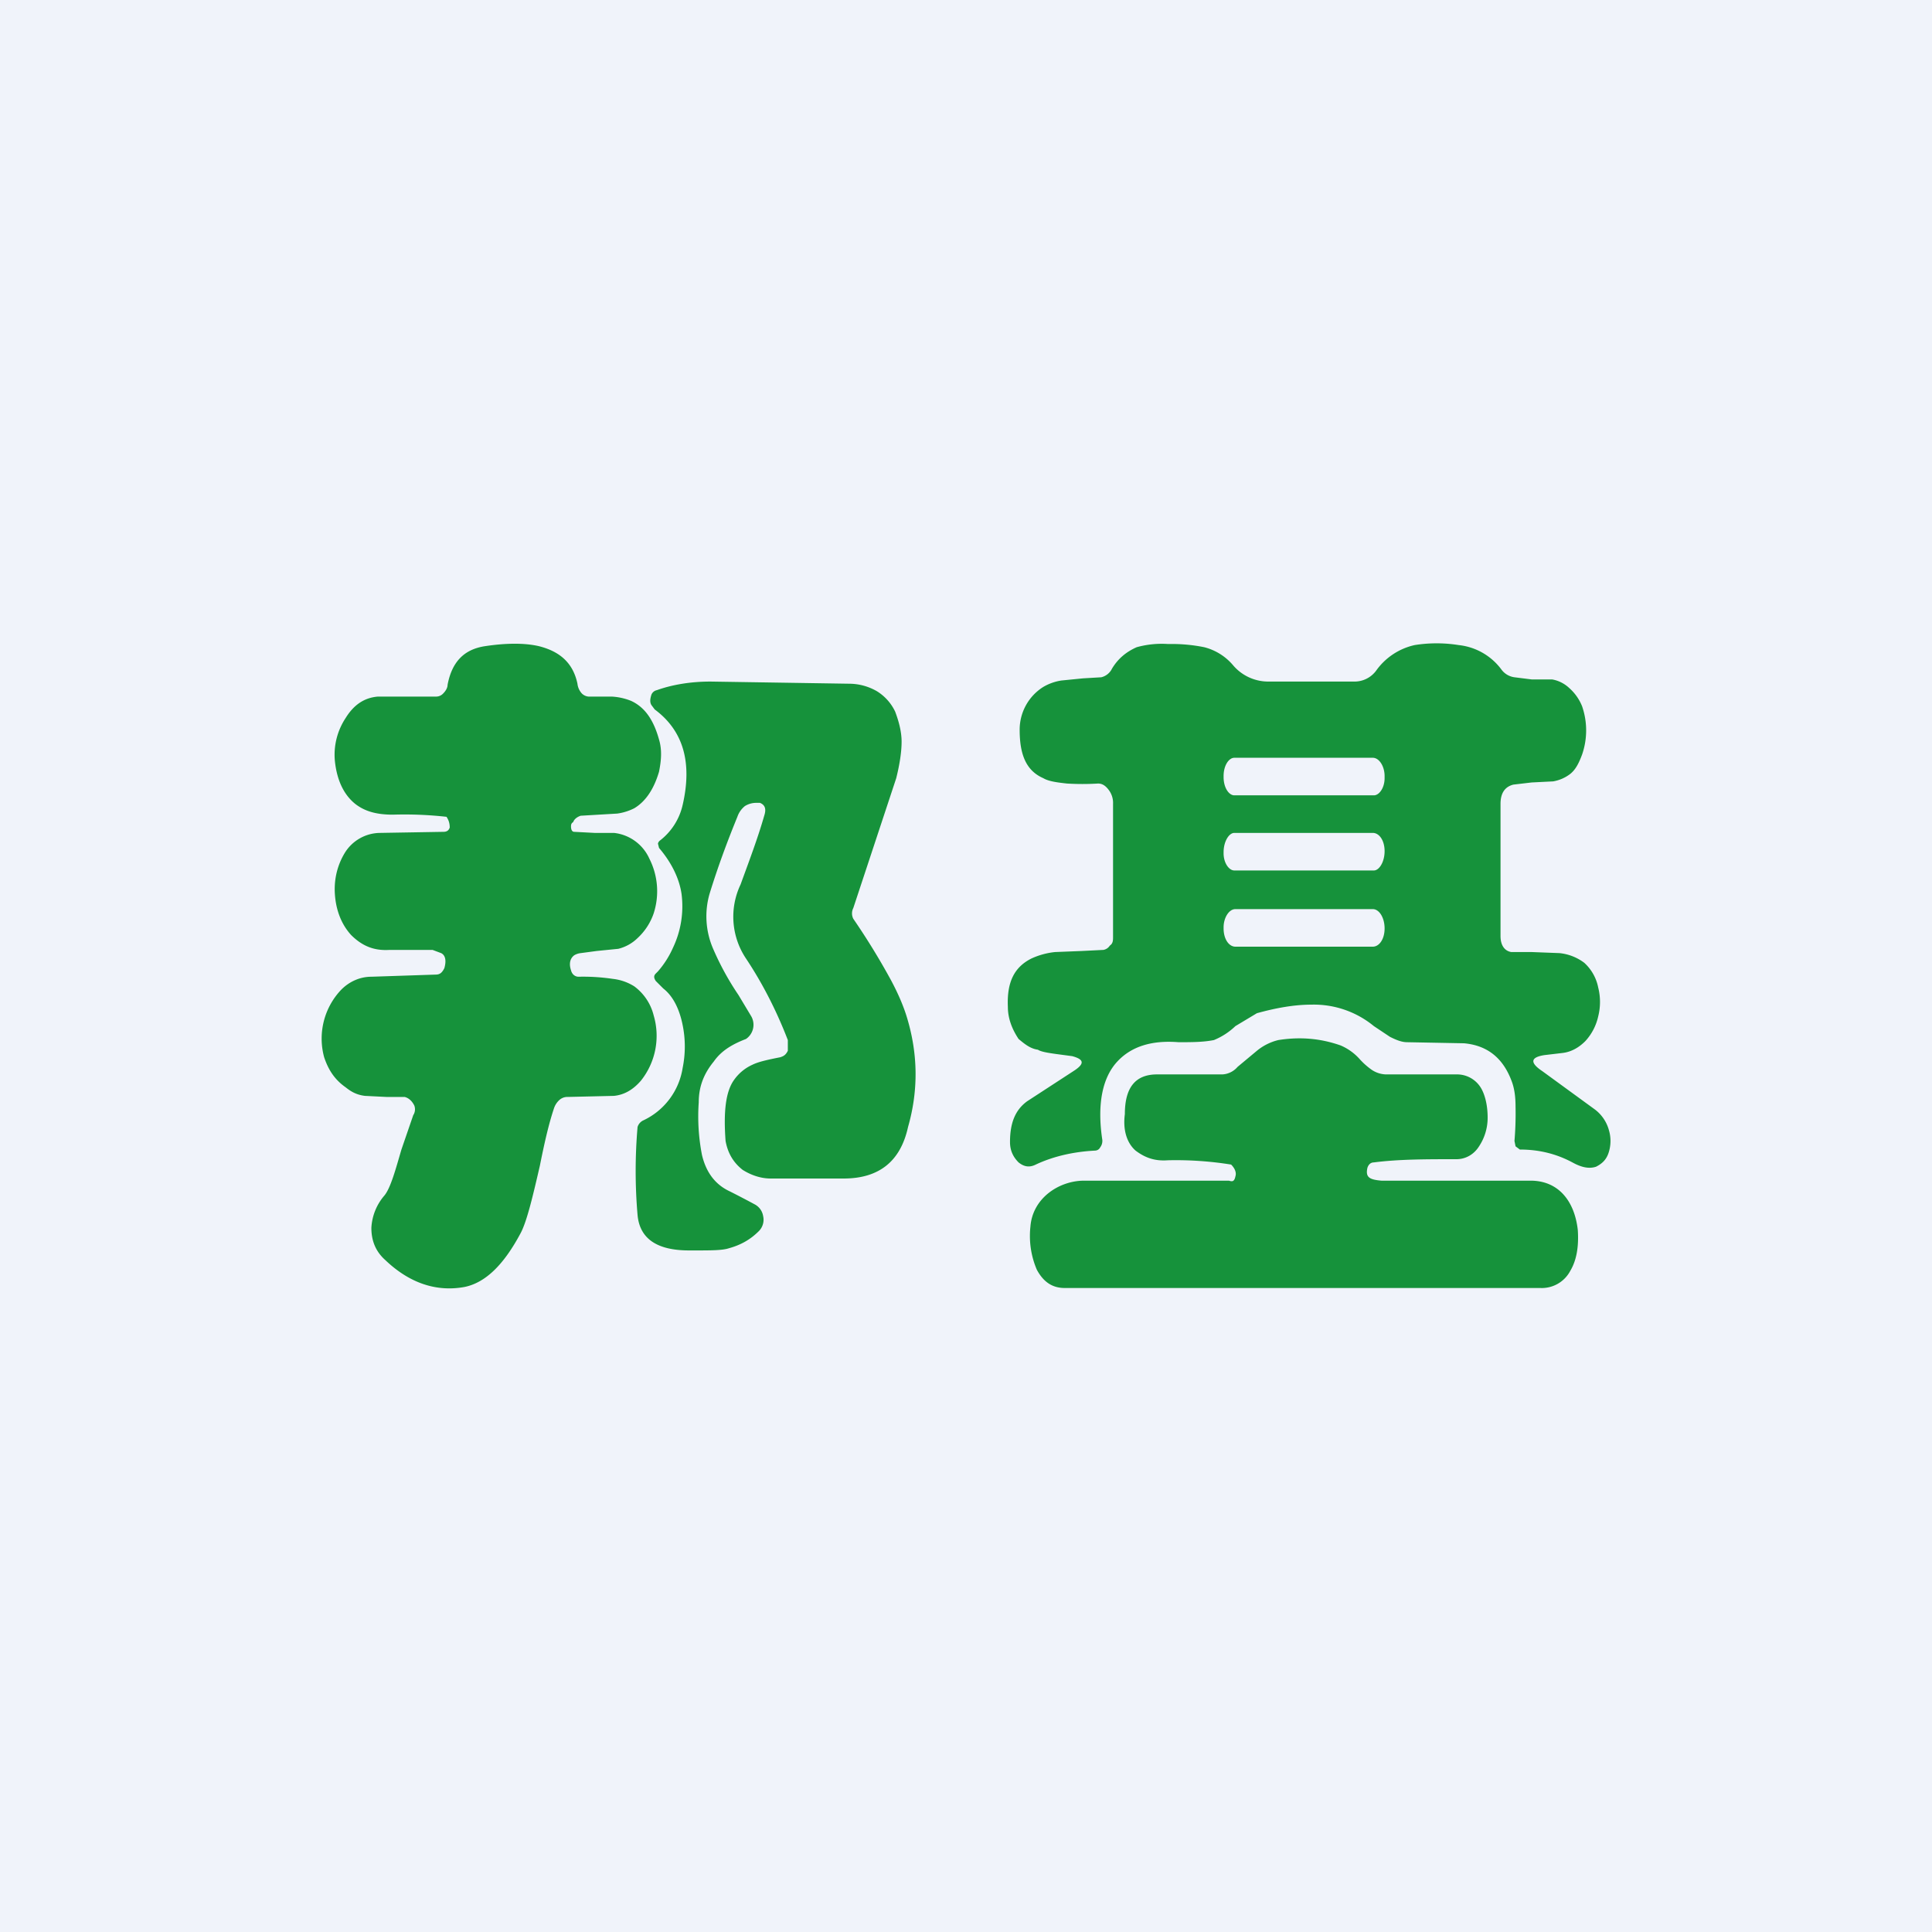 <!-- by TradingView --><svg width="18" height="18" viewBox="0 0 18 18" xmlns="http://www.w3.org/2000/svg"><path fill="#F0F3FA" d="M0 0h18v18H0z"/><path fill-rule="evenodd" d="M10.34 8.81a.09.09 0 0 1-.06.04l-.2.01-.25.01a.7.7 0 0 0-.22.06c-.16.08-.23.22-.22.45 0 .11.04.21.1.3.06.05.11.09.18.1.03.02.1.03.17.04l.15.02c.11.03.12.07.01.14l-.43.28c-.11.08-.16.2-.16.38 0 .08.03.14.08.19.05.04.1.05.16.02.17-.08.36-.12.55-.13.02 0 .04-.01.05-.03a.1.1 0 0 0 .02-.07c-.05-.33 0-.58.14-.73.13-.14.32-.2.57-.18.12 0 .23 0 .33-.02a.64.64 0 0 0 .2-.13l.2-.12c.18-.05.35-.08.51-.08a.88.88 0 0 1 .58.2l.15.1c.06.03.11.05.16.05l.53.01c.22.02.37.14.45.37.02.06.03.13.03.22a3.06 3.06 0 0 1-.01.32l.01.05.04.03c.18 0 .34.04.49.12.09.05.16.06.22.04.06-.03.1-.07.12-.14a.35.35 0 0 0 0-.2.36.36 0 0 0-.14-.2l-.48-.35c-.12-.08-.11-.13.02-.15l.17-.02c.08-.01.15-.05.21-.11a.5.5 0 0 0 .12-.23.55.55 0 0 0 0-.27.42.42 0 0 0-.13-.23.46.46 0 0 0-.23-.09l-.26-.01h-.19c-.06-.01-.1-.06-.1-.15V7.49c0-.1.04-.16.12-.18l.17-.02.2-.01a.36.36 0 0 0 .16-.07c.05-.04.08-.1.11-.18a.69.69 0 0 0 0-.45.45.45 0 0 0-.12-.17.31.31 0 0 0-.16-.08h-.19l-.16-.02a.18.18 0 0 1-.12-.07.57.57 0 0 0-.4-.23 1.3 1.3 0 0 0-.41 0 .6.6 0 0 0-.36.24.25.25 0 0 1-.2.1h-.8a.43.43 0 0 1-.33-.15.52.52 0 0 0-.27-.17A1.52 1.52 0 0 0 10.9 6h-.02a.87.87 0 0 0-.29.03c-.09.04-.17.1-.23.2a.15.15 0 0 1-.1.08l-.17.01-.2.02a.47.47 0 0 0-.17.06.47.47 0 0 0-.22.4c0 .23.06.38.22.45.05.03.13.04.22.05a2.37 2.37 0 0 0 .29 0c.04 0 .07.02.1.06a.2.2 0 0 1 .04.13v1.24c0 .03 0 .06-.03.08Zm1.17-1.75h1.28c.06 0 .11.08.11.17v.02c0 .09-.05.16-.1.16h-1.3c-.05 0-.1-.07-.1-.17v-.01c0-.1.05-.17.1-.17Zm0 .7h1.28c.06 0 .11.07.11.17s-.05.18-.1.18h-1.3c-.05 0-.1-.07-.1-.16v-.01c0-.1.05-.18.1-.18Zm1.28.71h-1.28c-.06 0-.11.08-.11.17v.01c0 .1.05.17.11.17h1.28c.06 0 .11-.07.11-.17s-.05-.18-.11-.18Zm-7.4.63c-.03 0-.06-.02-.07-.06-.02-.06-.01-.11.03-.14a.15.15 0 0 1 .06-.02l.15-.02.2-.02a.39.39 0 0 0 .18-.1.56.56 0 0 0 .15-.23.67.67 0 0 0-.04-.51.41.41 0 0 0-.33-.24h-.18l-.19-.01c-.02 0-.03-.02-.03-.05 0-.01 0-.03.02-.04.01-.03.04-.05.07-.06l.17-.01.17-.01a.5.5 0 0 0 .16-.05c.1-.06.18-.17.23-.34.02-.1.03-.2 0-.3-.05-.18-.13-.3-.26-.36a.56.56 0 0 0-.18-.04h-.2a.1.1 0 0 1-.08-.03.16.16 0 0 1-.04-.09c-.04-.19-.16-.3-.36-.35-.13-.03-.3-.03-.5 0s-.31.15-.35.36c0 .03-.02.06-.04.08a.09.09 0 0 1-.07.03h-.54c-.12.01-.22.07-.3.2a.62.62 0 0 0-.1.4c.02.19.09.32.19.4.09.07.2.1.35.1a3.53 3.53 0 0 1 .5.02c.02.03.03.06.03.1-.01.03-.03.04-.06.04l-.59.01a.39.39 0 0 0-.33.19c-.06.1-.1.23-.09.38.01.15.06.28.15.38.1.1.21.15.36.14h.4l.08.03c.04.02.05.07.03.14-.02.04-.04.06-.08.06l-.6.02c-.1 0-.2.04-.28.12a.66.66 0 0 0-.16.63c.04.12.1.21.2.28.05.04.1.07.18.08l.2.01h.17c.04.01.07.04.09.08a.1.1 0 0 1-.01.09l-.11.32c-.05.17-.1.36-.16.43a.5.5 0 0 0-.12.3c0 .12.04.22.13.3.22.21.47.3.74.25.19-.04.36-.2.52-.5.06-.11.12-.37.18-.63.04-.2.08-.38.13-.53a.18.18 0 0 1 .05-.08.11.11 0 0 1 .08-.03l.43-.01c.1-.01.18-.06.25-.14a.67.67 0 0 0 .12-.61.48.48 0 0 0-.18-.27.47.47 0 0 0-.2-.07 1.88 1.88 0 0 0-.32-.02Zm1.67-1.62h.02c.05.02.06.06.04.12-.06.21-.14.42-.22.64a.7.7 0 0 0 .05.69c.16.24.29.5.39.76v.1c-.02.04-.04.05-.07.06-.1.02-.2.04-.26.07a.42.42 0 0 0-.17.14c-.08.11-.1.3-.08.57.02.11.07.2.16.27.08.05.17.08.26.08h.68c.33 0 .53-.16.6-.48.1-.35.09-.69-.01-1.02-.03-.1-.08-.22-.15-.35a6.55 6.55 0 0 0-.35-.57.11.11 0 0 1 0-.1l.4-1.21c.03-.12.05-.24.05-.34 0-.1-.03-.2-.06-.28a.45.45 0 0 0-.17-.19.52.52 0 0 0-.26-.07l-1.29-.02c-.19 0-.36.03-.5.08a.07.07 0 0 0-.05.04c-.01.03-.02.07 0 .1l.03.04c.27.2.35.5.26.89a.58.58 0 0 1-.21.33.05.05 0 0 0-.02.03l.01.04c.12.14.19.29.21.43a.9.9 0 0 1-.08.5.87.87 0 0 1-.14.22l-.02.02c-.02.02-.02.04 0 .07l.07.07c.09.07.15.19.18.34a1 1 0 0 1 0 .4.65.65 0 0 1-.37.49.1.1 0 0 0-.05.06 4.78 4.78 0 0 0 0 .82c.02.22.18.33.48.33h.06c.14 0 .25 0 .31-.02.11-.03.2-.08.28-.16a.15.15 0 0 0 .04-.14.15.15 0 0 0-.08-.11 9.06 9.06 0 0 0-.23-.12c-.13-.06-.22-.17-.26-.34a1.88 1.88 0 0 1-.03-.49c0-.15.05-.27.14-.38.07-.1.17-.16.3-.21A.16.16 0 0 0 7 9.47l-.12-.2a2.6 2.6 0 0 1-.24-.44.76.76 0 0 1-.03-.5c.08-.26.17-.5.26-.72a.22.22 0 0 1 .07-.1.2.2 0 0 1 .11-.03ZM12.87 11c-.11-.01-.15-.03-.13-.12.01-.03.03-.05.06-.05.23-.03.49-.03.77-.03.08 0 .16-.04.21-.12a.48.48 0 0 0 .08-.27c0-.1-.02-.2-.06-.27a.26.26 0 0 0-.22-.13h-.67a.25.25 0 0 1-.14-.05.68.68 0 0 1-.1-.09.5.5 0 0 0-.18-.13c-.2-.07-.39-.08-.58-.05a.5.5 0 0 0-.2.1l-.18.15a.2.2 0 0 1-.14.07h-.61c-.2 0-.3.12-.3.37-.02.15.02.27.1.34.08.06.17.1.3.09a3.25 3.25 0 0 1 .59.04c.04.04.05.08.04.11-.01.05-.03.05-.06.04H10.1c-.23 0-.48.16-.5.43a.8.8 0 0 0 .06.4c.06.11.14.17.26.17h4.43a.3.3 0 0 0 .28-.16c.06-.1.08-.23.07-.38-.03-.27-.18-.46-.44-.46h-1.39Z" fill="#16923B"/></svg>
